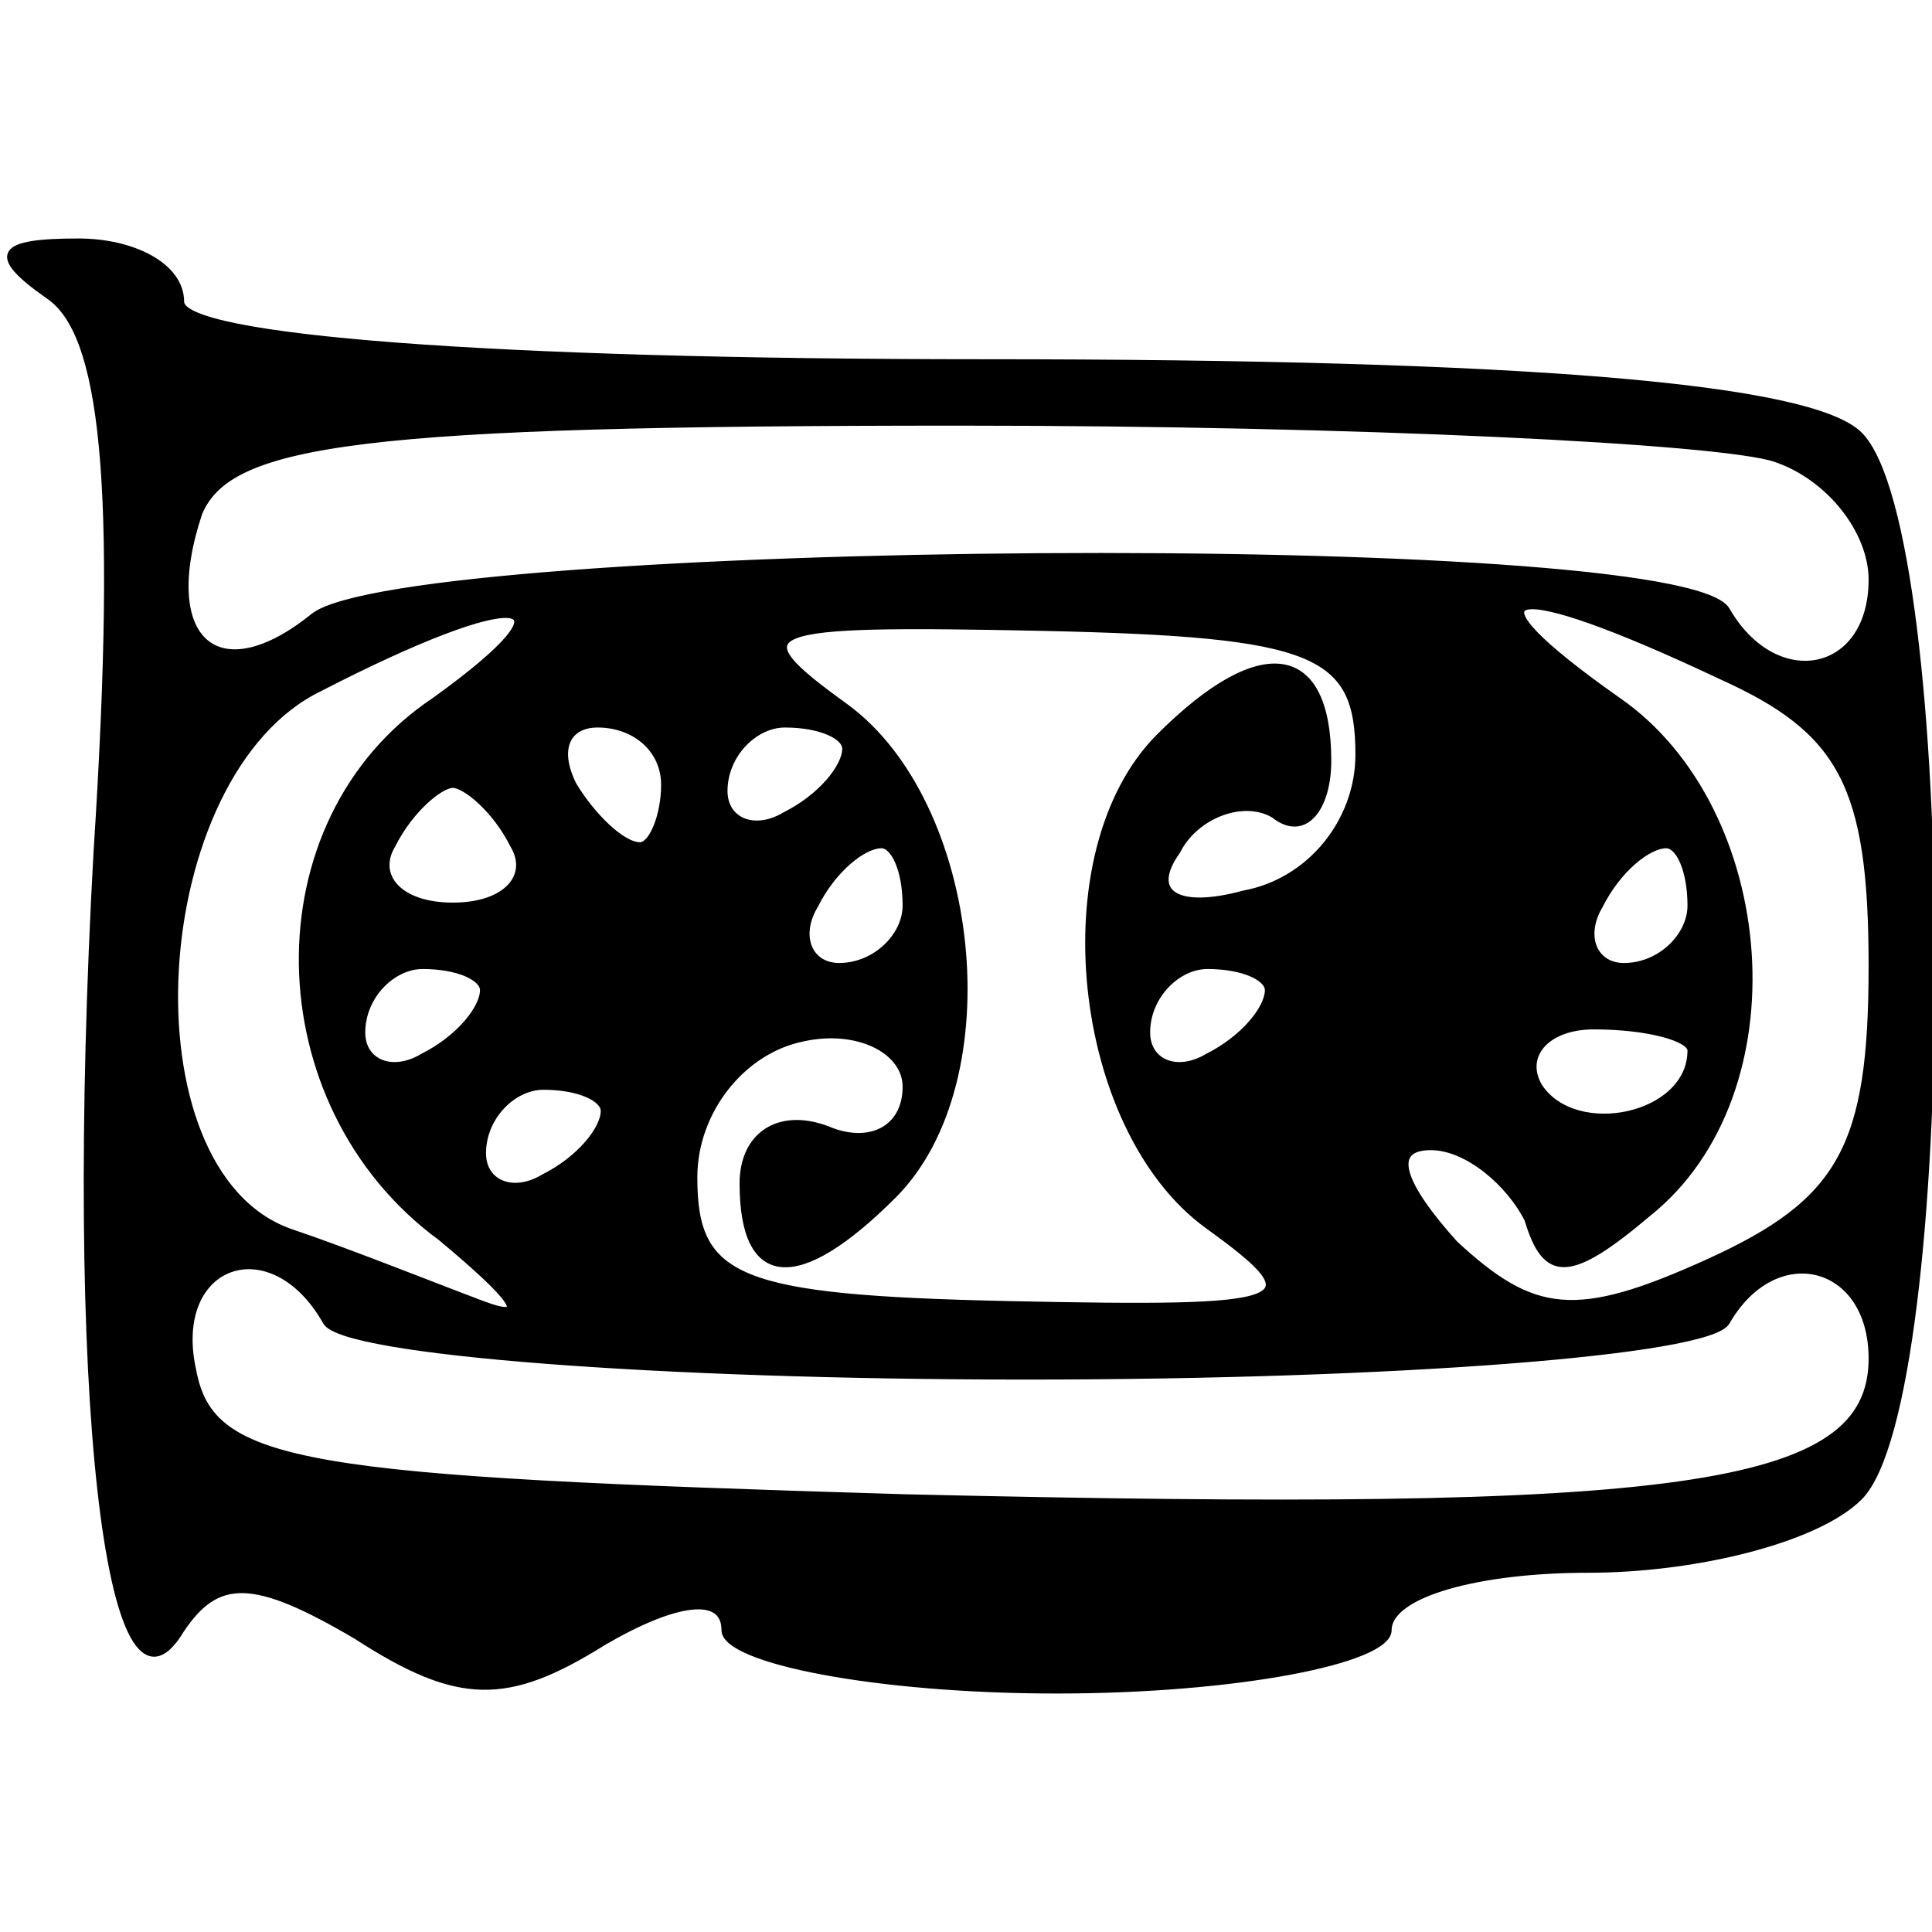 <?xml version="1.0" standalone="no"?>
<!DOCTYPE svg PUBLIC "-//W3C//DTD SVG 20010904//EN"
 "http://www.w3.org/TR/2001/REC-SVG-20010904/DTD/svg10.dtd">
<svg version="1.0" xmlns="http://www.w3.org/2000/svg"
 width="32pt" height="32pt" viewBox="0 0 32 32"
 preserveAspectRatio="xMidYMid meet">

<g transform="translate(0,32) scale(0.1,-0.1)"
fill="current" stroke="current">
<path d="M8 271 c9 -6 12 -30 8 -92 -5 -90 2 -149 14 -129 6 9 12 9 29 -1 17
-11 25 -11 41 -1 12 7 20 8 20 2 0 -5 25 -10 55 -10 30 0 55 5 55 10 0 6 15
10 33 10 18 0 38 5 45 12 16 16 16 160 0 176 -8 8 -55 12 -145 12 -82 0 -133
4 -133 10 0 6 -8 10 -17 10 -13 0 -15 -2 -5 -9z m286 -27 c9 -3 16 -12 16 -20
0 -16 -16 -19 -24 -5 -8 13 -218 11 -234 -1 -16 -13 -26 -4 -19 17 5 12 27 15
126 15 66 0 126 -3 135 -6z m-222 -40 c-30 -20 -29 -67 1 -89 12 -10 15 -14 7
-11 -8 3 -23 9 -32 12 -28 10 -24 76 5 90 33 17 44 16 19 -2z m153 -9 c0 -11
-8 -21 -19 -23 -11 -3 -16 0 -11 7 3 6 11 9 16 6 5 -4 9 1 9 9 0 19 -11 21
-28 4 -19 -19 -14 -65 8 -81 18 -13 15 -14 -33 -13 -45 1 -52 4 -52 21 0 11 8
21 18 23 9 2 17 -2 17 -8 0 -7 -6 -10 -13 -7 -8 3 -14 -1 -14 -9 0 -17 9 -18
25 -2 19 19 14 65 -8 81 -18 13 -15 14 33 13 45 -1 52 -4 52 -21z m60 13 c20
-9 25 -18 25 -48 0 -30 -5 -39 -27 -49 -22 -10 -29 -9 -42 3 -9 10 -11 16 -4
16 6 0 13 -6 16 -12 3 -10 7 -10 20 1 25 20 21 67 -5 85 -27 19 -19 21 17 4z
m-175 -18 c0 -5 -2 -10 -4 -10 -3 0 -8 5 -11 10 -3 6 -1 10 4 10 6 0 11 -4 11
-10z m30 6 c0 -3 -4 -8 -10 -11 -5 -3 -10 -1 -10 4 0 6 5 11 10 11 6 0 10 -2
10 -4z m-55 -16 c3 -5 -1 -10 -10 -10 -9 0 -13 5 -10 10 3 6 8 10 10 10 2 0 7
-4 10 -10z m65 -10 c0 -5 -5 -10 -11 -10 -5 0 -7 5 -4 10 3 6 8 10 11 10 2 0
4 -4 4 -10z m130 0 c0 -5 -5 -10 -11 -10 -5 0 -7 5 -4 10 3 6 8 10 11 10 2 0
4 -4 4 -10z m-200 -14 c0 -3 -4 -8 -10 -11 -5 -3 -10 -1 -10 4 0 6 5 11 10 11
6 0 10 -2 10 -4z m130 0 c0 -3 -4 -8 -10 -11 -5 -3 -10 -1 -10 4 0 6 5 11 10
11 6 0 10 -2 10 -4z m70 -10 c0 -11 -19 -15 -25 -6 -3 5 1 10 9 10 9 0 16 -2
16 -4z m-180 -10 c0 -3 -4 -8 -10 -11 -5 -3 -10 -1 -10 4 0 6 5 11 10 11 6 0
10 -2 10 -4z m-46 -35 c3 -5 55 -9 116 -9 61 0 113 4 116 9 8 14 24 10 24 -6
0 -22 -32 -26 -160 -23 -100 3 -115 5 -118 21 -4 18 13 24 22 8z"/>
</g>
</svg>
